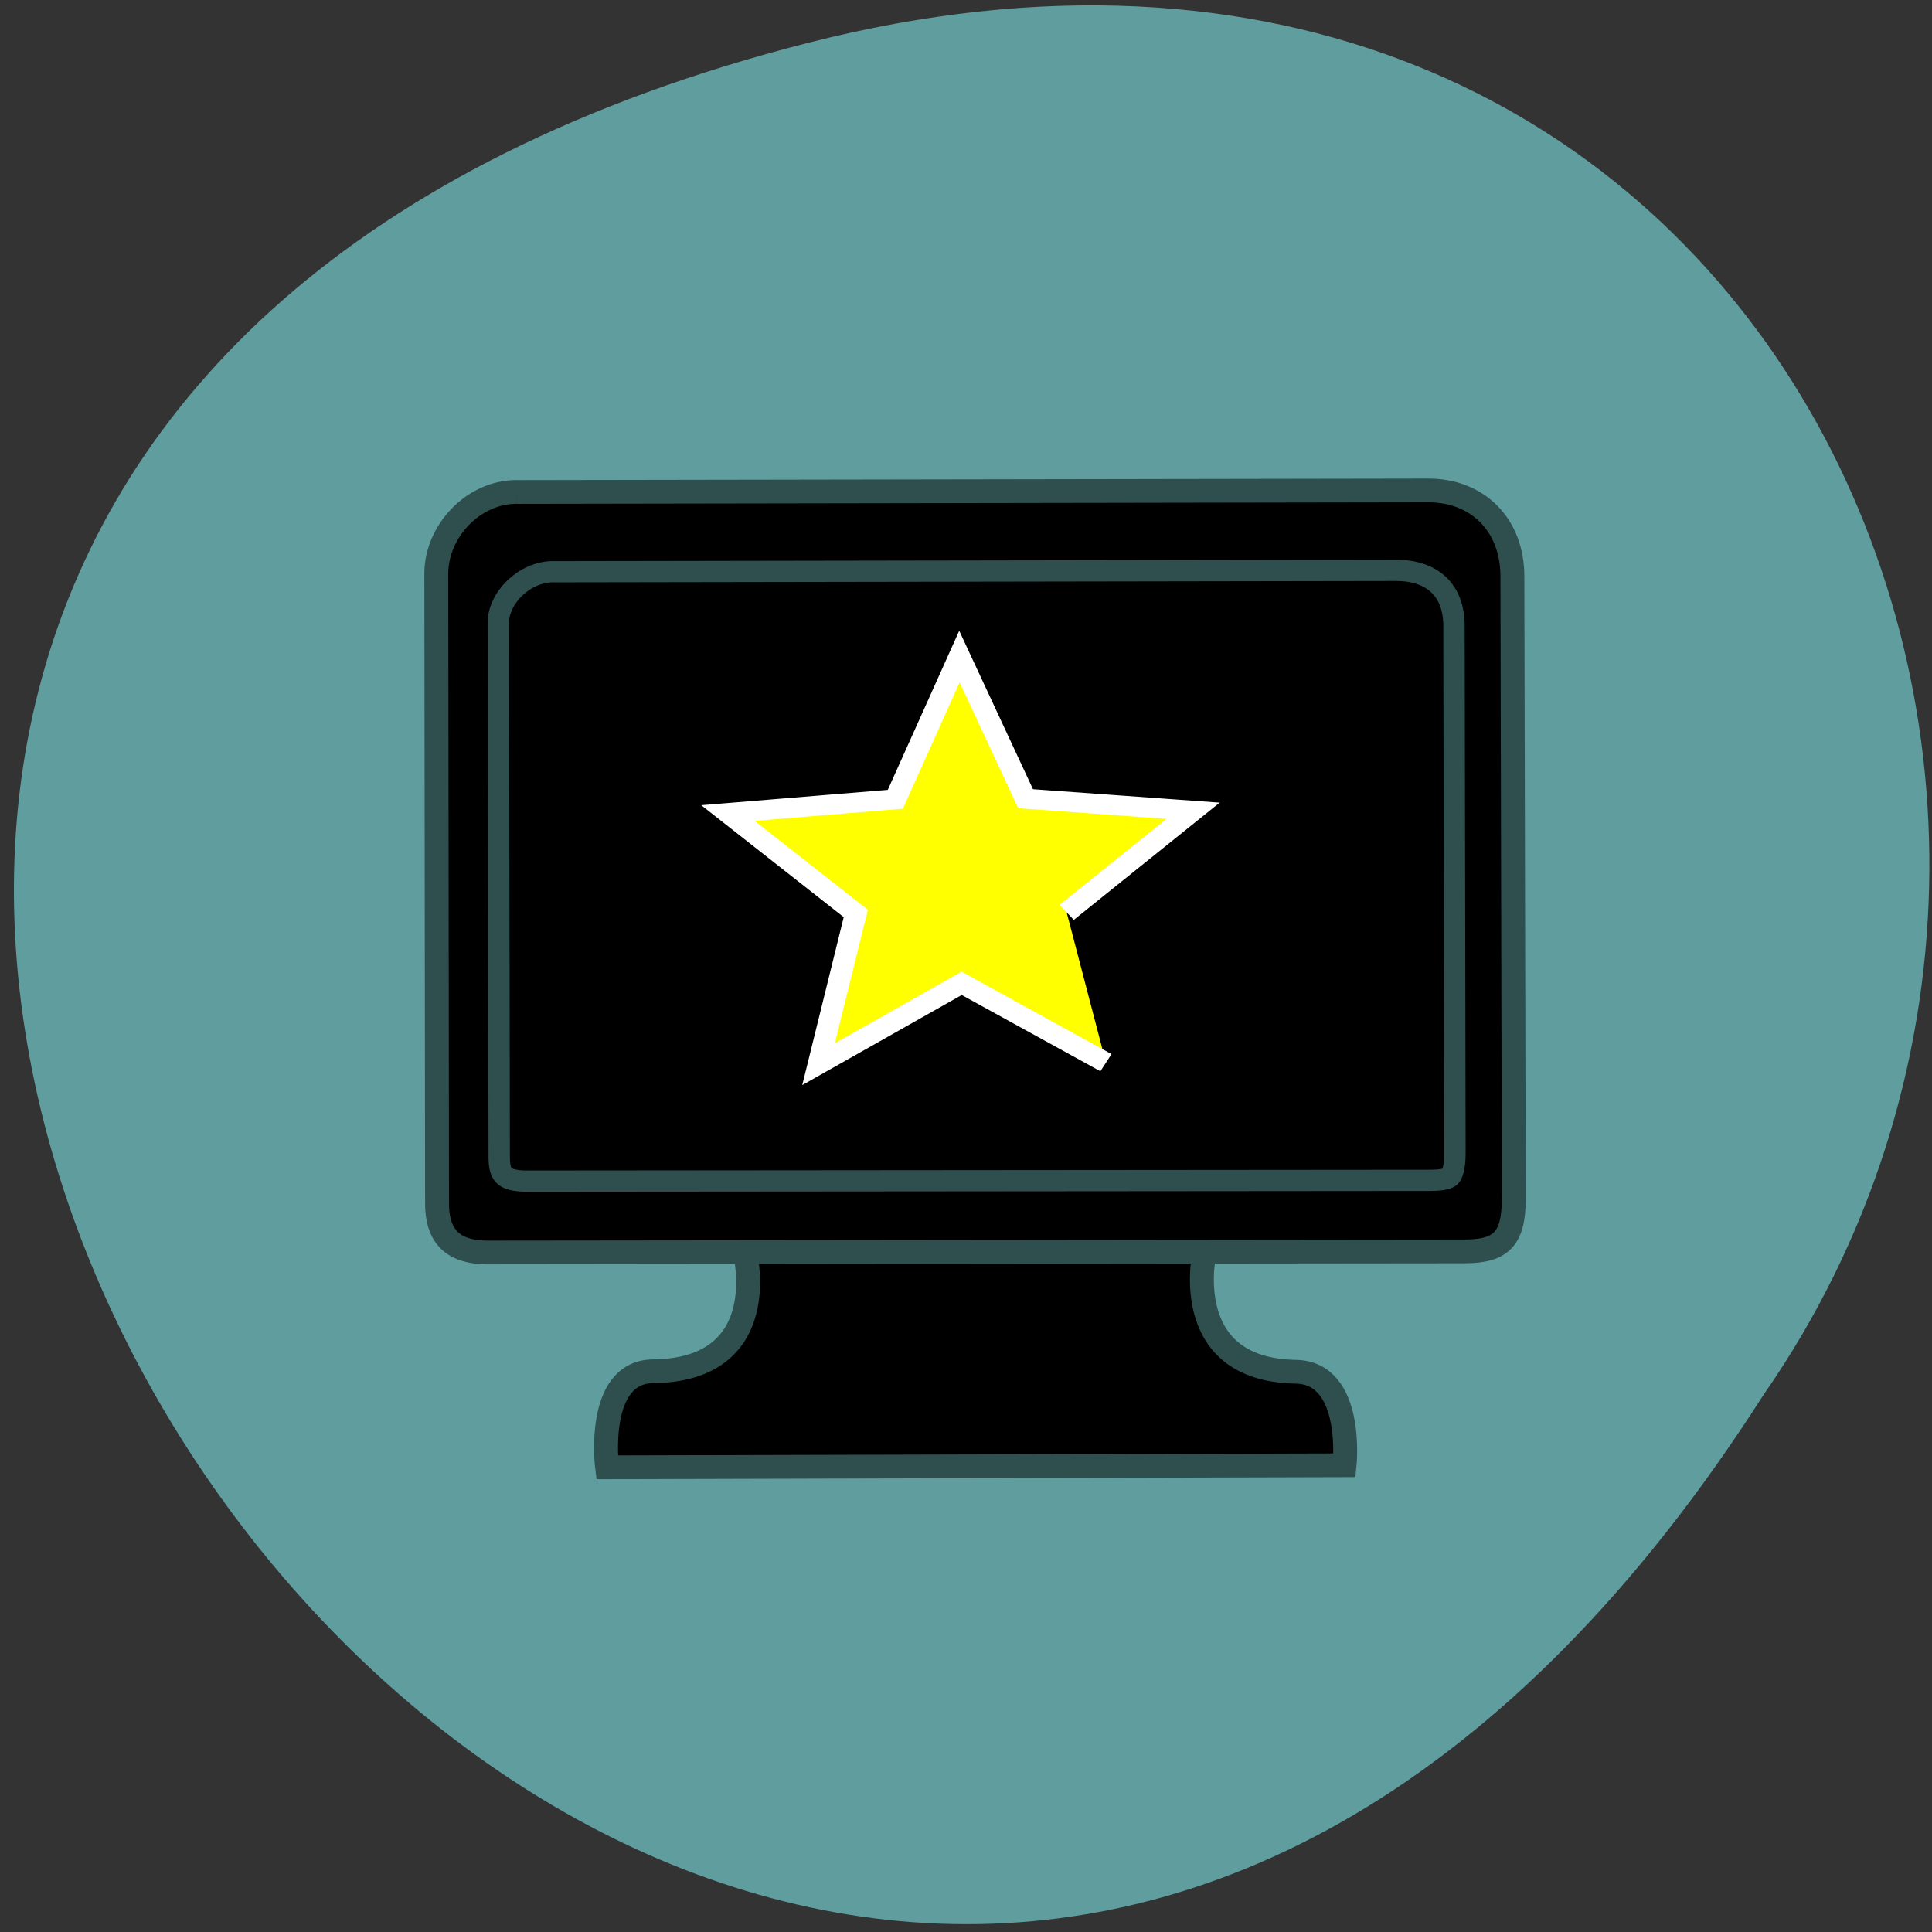 <svg xmlns="http://www.w3.org/2000/svg" viewBox="0 0 48 48"><rect x="0" y="0" width="48" height="48" fill="#333333" stroke="none"/><path d="m 20.08 1.063 c -45.43 11.594 -1.625 73.27 23.73 33.598 c 10.762 -15.461 -0.367 -39.563 -23.73 -33.598" fill="#5f9d9f"/><g fill-rule="evenodd" stroke="#2f4e4e" transform="matrix(0.594 -0.001 0.001 0.59 9.345 11.948)"><path d="m 15.373 32.536 c 0 0 1.221 4.932 -3.853 4.977 c -2.428 0.022 -1.93 4.04 -1.93 4.04 l 30.846 -0.033 c 0 0 0.416 -3.891 -2.026 -3.941 c -4.988 -0.088 -3.807 -5.102 -3.807 -5.102"/><path d="m 5.887 0.476 h 38.13 c 2.027 0.004 3.505 1.429 3.501 3.626 l 0.014 26.2 c -0.003 1.694 -0.531 2.216 -2.038 2.22 l -40.961 -0.024 c -1.178 -0.029 -2.02 -0.493 -2.036 -2.02 l 0.013 -26.57 c 0.004 -1.774 1.54 -3.439 3.376 -3.435"/><path d="m 7.407 3.834 c -1.211 -0.002 -2.312 1.095 -2.308 2.173 l 0.001 22.534 c 0.006 0.516 0.137 0.675 0.262 0.768 c 0.125 0.099 0.388 0.179 0.835 0.187 l 37.809 0.032 c 0.599 0.001 0.79 -0.085 0.869 -0.157 c 0.073 -0.073 0.198 -0.344 0.199 -0.979 l -0.002 -22.22 c -0.004 -1.535 -0.936 -2.331 -2.424 -2.334 l -35.25 -0.001" stroke-width="0.894"/></g><path d="m 18.441 121.49 l -7.772 -8.867 l -11.447 2.784 l 6.02 -10.132 l -6.175 -10.04 l 11.495 2.606 l 7.629 -8.98 l 1.081 11.742 l 10.898 4.481 l -10.824 4.651" transform="matrix(0.337 -0.1 0.109 0.31 8.02 -9.416)" fill="#ff0" stroke="#fff" stroke-width="1.525"/></svg>